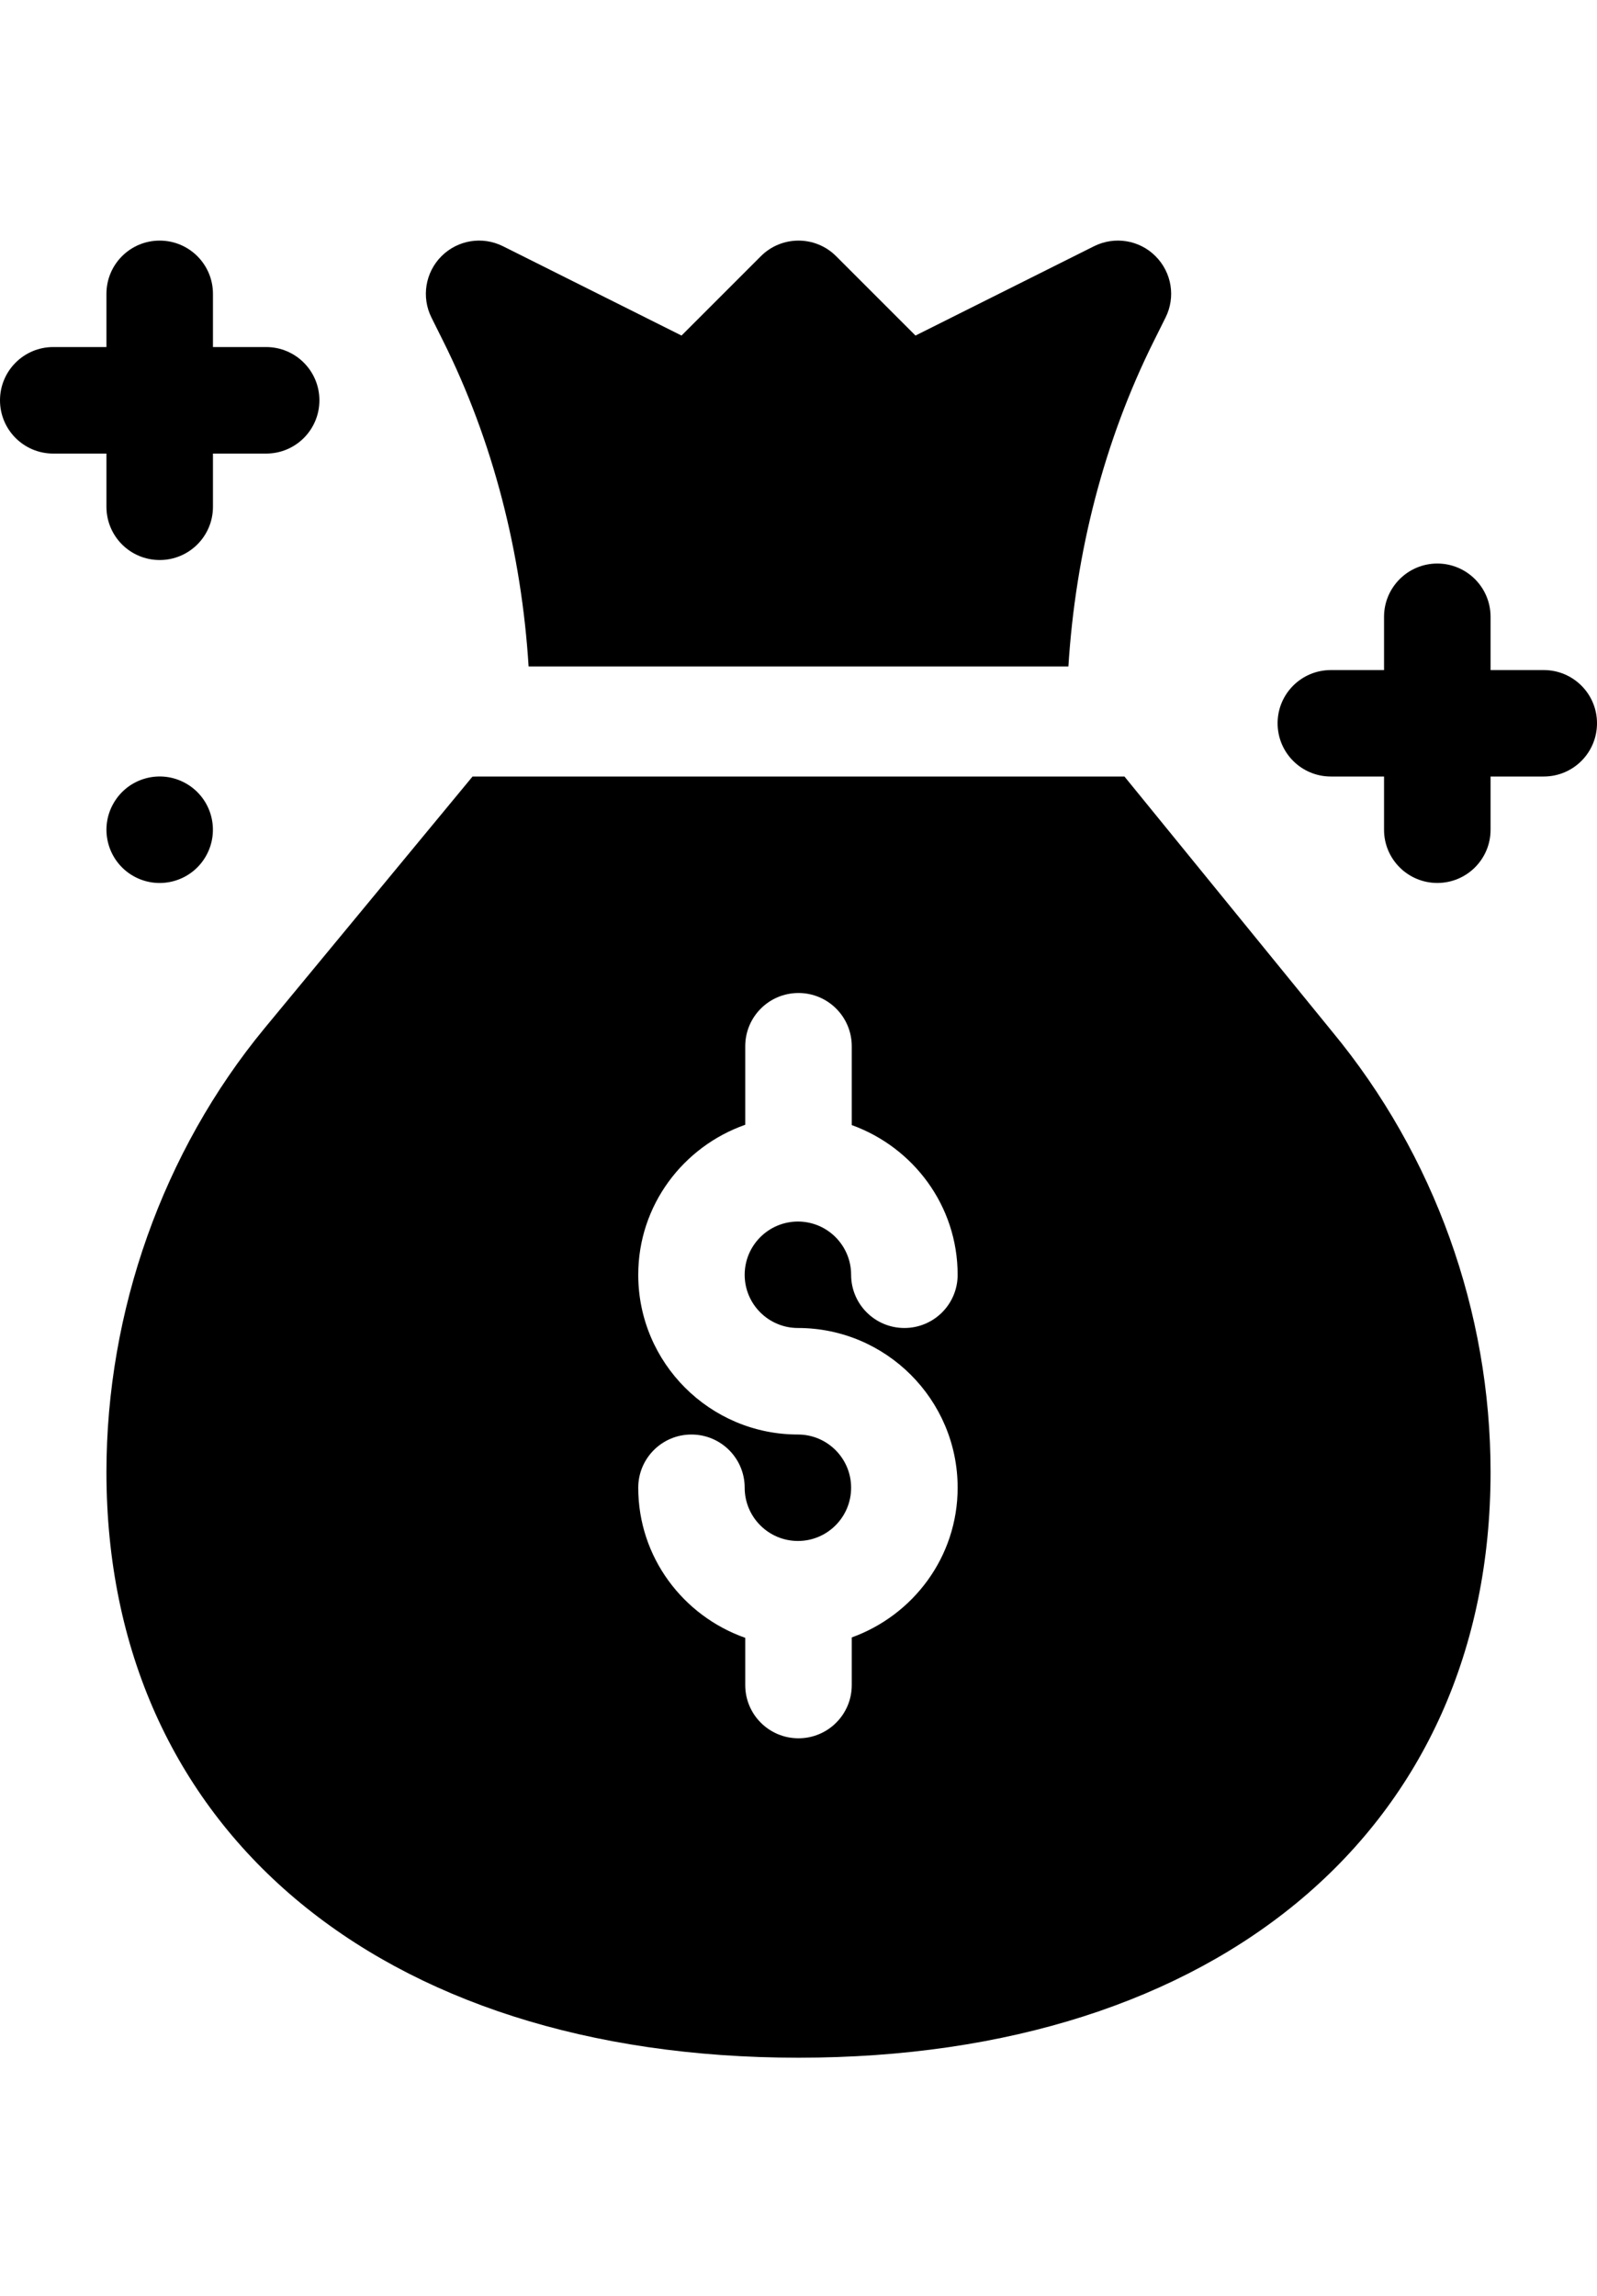 <svg width="1em" viewBox="0 0 20 23" fill="none" xmlns="http://www.w3.org/2000/svg">
<path d="M2.333 6.938C2.014 6.754 1.607 6.863 1.423 7.182C1.238 7.501 1.348 7.909 1.666 8.093C1.985 8.277 2.393 8.168 2.577 7.849C2.761 7.53 2.652 7.122 2.333 6.938Z" fill="currentColor"/>
<path d="M19.333 5.516H18.667V4.849C18.667 4.481 18.369 4.182 18 4.182C17.632 4.182 17.333 4.481 17.333 4.849V5.516H16.667C16.298 5.516 16 5.814 16 6.182C16 6.551 16.298 6.849 16.667 6.849H17.333V7.516C17.333 7.884 17.632 8.182 18 8.182C18.369 8.182 18.667 7.884 18.667 7.516V6.849H19.333C19.702 6.849 20 6.551 20 6.182C20 5.814 19.702 5.516 19.333 5.516Z" fill="currentColor"/>
<path d="M1.333 3.471C1.333 3.84 1.631 4.138 2 4.138C2.368 4.138 2.667 3.84 2.667 3.471V2.805H3.333C3.702 2.805 4 2.507 4 2.138C4 1.77 3.702 1.471 3.333 1.471H2.667V0.805C2.667 0.436 2.368 0.138 2 0.138C1.631 0.138 1.333 0.436 1.333 0.805V1.471H0.667C0.298 1.471 0 1.77 0 2.138C0 2.507 0.298 2.805 0.667 2.805H1.333V3.471Z" fill="currentColor"/>
<path d="M5.544 1.384C6.179 2.654 6.531 4.055 6.62 5.471H13.38C13.469 4.055 13.821 2.654 14.456 1.384L14.596 1.103C14.725 0.846 14.675 0.537 14.471 0.333C14.269 0.13 13.959 0.08 13.702 0.208L11.465 1.327L10.471 0.333C10.211 0.073 9.789 0.073 9.529 0.333L8.535 1.327L6.298 0.208C6.04 0.08 5.733 0.13 5.529 0.333C5.326 0.536 5.275 0.846 5.404 1.103L5.544 1.384Z" fill="currentColor"/>
<path d="M14.082 6.849H5.918L3.315 9.999C2.037 11.547 1.333 13.55 1.333 15.56C1.333 20.015 4.735 22.893 10 22.893C15.265 22.893 18.667 20.015 18.667 15.56C18.667 13.55 17.963 11.591 16.684 10.044L14.082 6.849ZM9.993 13.755C11.096 13.755 11.993 14.652 11.993 15.755C11.993 16.621 11.437 17.352 10.667 17.63V18.227C10.667 18.595 10.368 18.893 10 18.893C9.631 18.893 9.333 18.595 9.333 18.227V17.635C8.555 17.361 7.993 16.626 7.993 15.755C7.993 15.387 8.291 15.089 8.659 15.089C9.028 15.089 9.326 15.387 9.326 15.755C9.326 16.123 9.625 16.422 9.993 16.422C10.361 16.422 10.659 16.123 10.659 15.755C10.659 15.388 10.361 15.089 9.993 15.089C8.89 15.089 7.993 14.192 7.993 13.089C7.993 12.218 8.555 11.484 9.333 11.21V10.227C9.333 9.858 9.631 9.56 10 9.56C10.368 9.56 10.667 9.858 10.667 10.227V11.214C11.437 11.492 11.993 12.223 11.993 13.089C11.993 13.457 11.695 13.755 11.326 13.755C10.958 13.755 10.659 13.457 10.659 13.089C10.659 12.721 10.361 12.422 9.993 12.422C9.625 12.422 9.326 12.721 9.326 13.089C9.326 13.457 9.625 13.755 9.993 13.755Z" fill="currentColor"/>
</svg>
